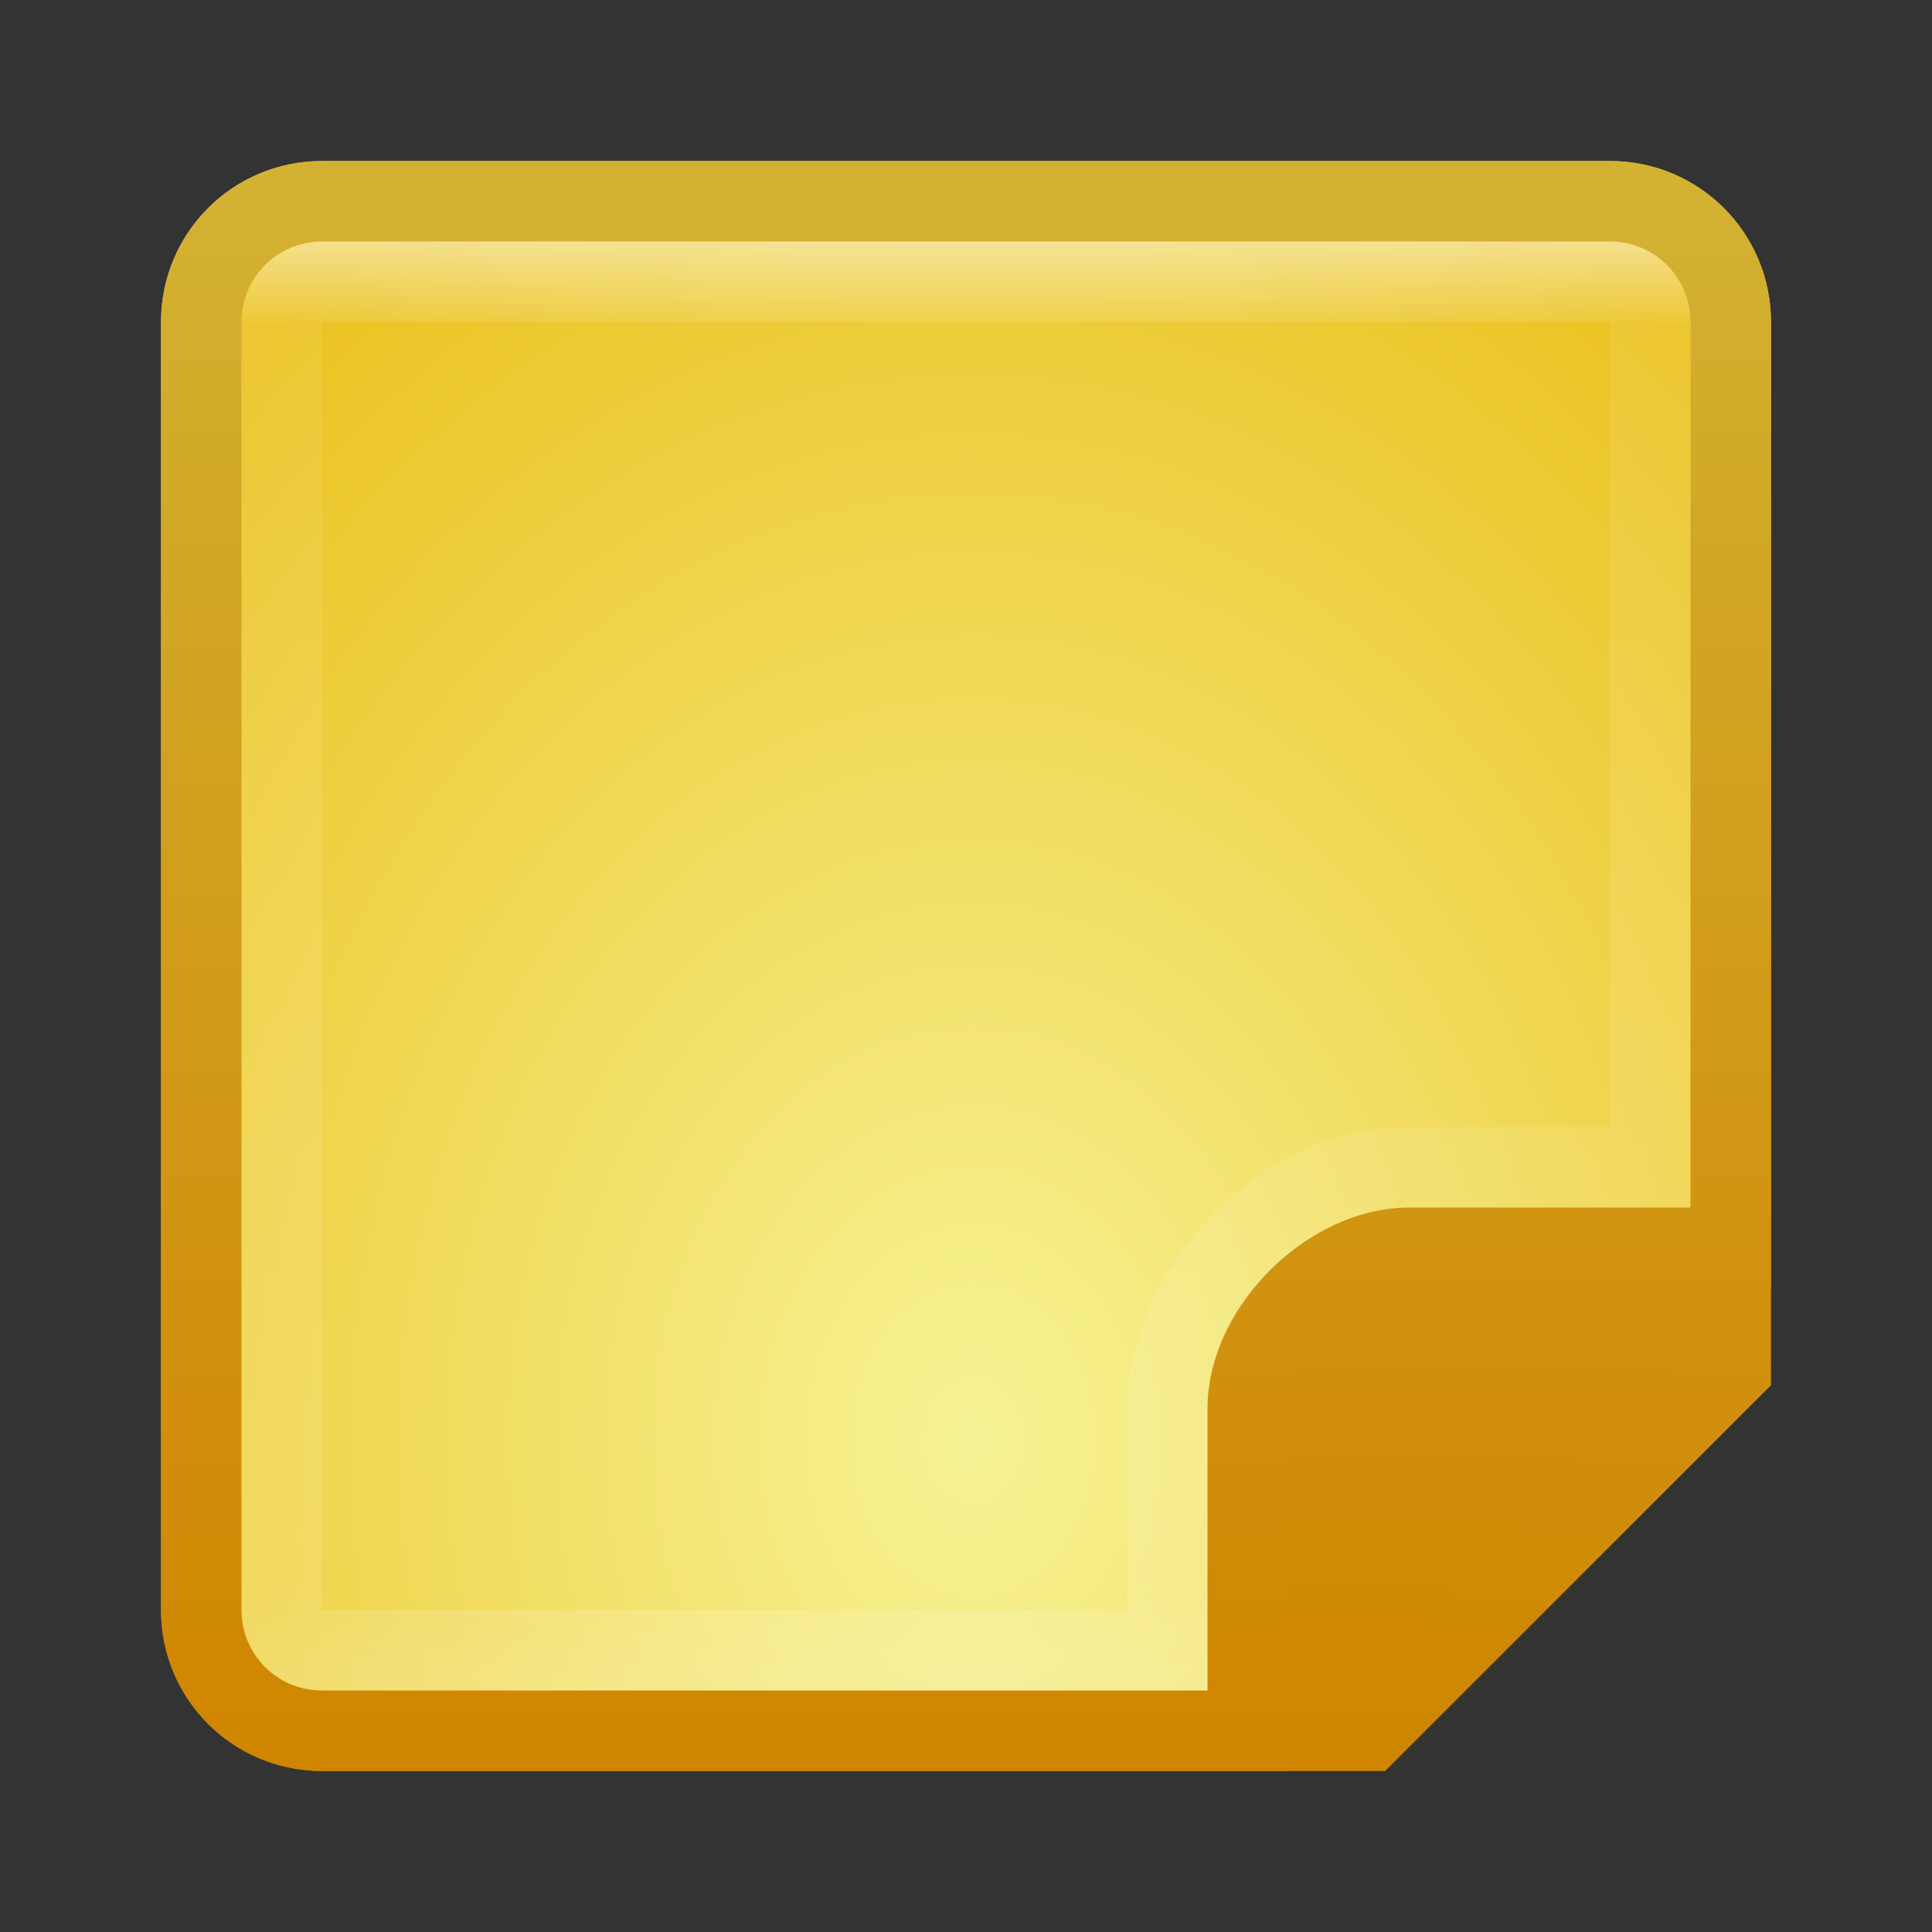 <?xml version="1.0" encoding="UTF-8" standalone="no"?>
<!-- Created with Inkscape (http://www.inkscape.org/) -->

<svg
   xmlns:dc="http://purl.org/dc/elements/1.1/"
   xmlns:cc="http://creativecommons.org/ns#"
   xmlns:rdf="http://www.w3.org/1999/02/22-rdf-syntax-ns#"
   xmlns:svg="http://www.w3.org/2000/svg"
   xmlns="http://www.w3.org/2000/svg"
   xmlns:xlink="http://www.w3.org/1999/xlink"
   xmlns:sodipodi="http://sodipodi.sourceforge.net/DTD/sodipodi-0.dtd"
   xmlns:inkscape="http://www.inkscape.org/namespaces/inkscape"
   width="24"
   height="24"
   id="svg3147"
   version="1.1"
   inkscape:version="0.48.3.1 r9886"
   sodipodi:docname="gnome-sticky-notes-applet.svg">
  <rect width="100%" height="100%" fill="#333333" stroke="none"/>
  <defs
     id="defs3149">
    <linearGradient
       id="linearGradient3800">
      <stop
         style="stop-color:#000000;stop-opacity:0;"
         offset="0"
         id="stop3802" />
      <stop
         id="stop3808"
         offset="0.5"
         style="stop-color:#000000;stop-opacity:1;" />
      <stop
         style="stop-color:#000000;stop-opacity:0;"
         offset="1"
         id="stop3804" />
    </linearGradient>
    <linearGradient
       id="linearGradient3779">
      <stop
         style="stop-color:#d08500;stop-opacity:1;"
         offset="0"
         id="stop3781" />
      <stop
         style="stop-color:#d3b233;stop-opacity:1;"
         offset="1"
         id="stop3783" />
    </linearGradient>
    <linearGradient
       id="linearGradient3771">
      <stop
         style="stop-color:#f7f395;stop-opacity:1;"
         offset="0"
         id="stop3773" />
      <stop
         style="stop-color:#ebc221;stop-opacity:1;"
         offset="1"
         id="stop3775" />
    </linearGradient>
    <linearGradient
       id="linearGradient4536">
      <stop
         style="stop-color:#ffffff;stop-opacity:1;"
         offset="0"
         id="stop4538" />
      <stop
         id="stop4546"
         offset="0.062"
         style="stop-color:#ffffff;stop-opacity:0.157;" />
      <stop
         id="stop4544"
         offset="0.936"
         style="stop-color:#ffffff;stop-opacity:0.235;" />
      <stop
         style="stop-color:#ffffff;stop-opacity:0.392;"
         offset="1"
         id="stop4540" />
    </linearGradient>
    <radialGradient
       inkscape:collect="always"
       xlink:href="#linearGradient3688-166-749"
       id="radialGradient3132"
       gradientUnits="userSpaceOnUse"
       gradientTransform="matrix(2.004,0,0,1.4,27.988,-17.4)"
       cx="4.993"
       cy="43.5"
       fx="4.993"
       fy="43.5"
       r="2.5" />
    <linearGradient
       id="linearGradient3688-166-749">
      <stop
         id="stop2883"
         style="stop-color:#181818;stop-opacity:1"
         offset="0" />
      <stop
         id="stop2885"
         style="stop-color:#181818;stop-opacity:0"
         offset="1" />
    </linearGradient>
    <radialGradient
       inkscape:collect="always"
       xlink:href="#linearGradient3688-464-309"
       id="radialGradient3134"
       gradientUnits="userSpaceOnUse"
       gradientTransform="matrix(2.004,0,0,1.4,-20.012,-104.4)"
       cx="4.993"
       cy="43.5"
       fx="4.993"
       fy="43.5"
       r="2.5" />
    <linearGradient
       id="linearGradient3688-464-309">
      <stop
         id="stop2889"
         style="stop-color:#181818;stop-opacity:1"
         offset="0" />
      <stop
         id="stop2891"
         style="stop-color:#181818;stop-opacity:0"
         offset="1" />
    </linearGradient>
    <linearGradient
       inkscape:collect="always"
       xlink:href="#linearGradient3702-501-757"
       id="linearGradient3136"
       gradientUnits="userSpaceOnUse"
       x1="25.058"
       y1="47.028"
       x2="25.058"
       y2="39.999" />
    <linearGradient
       id="linearGradient3702-501-757">
      <stop
         id="stop2895"
         style="stop-color:#181818;stop-opacity:0"
         offset="0" />
      <stop
         id="stop2897"
         style="stop-color:#181818;stop-opacity:1"
         offset="0.5" />
      <stop
         id="stop2899"
         style="stop-color:#181818;stop-opacity:0"
         offset="1" />
    </linearGradient>
    <radialGradient
       inkscape:collect="always"
       xlink:href="#linearGradient3771"
       id="radialGradient3777"
       cx="12.144"
       cy="1034.452"
       fx="12.144"
       fy="1034.452"
       r="10"
       gradientUnits="userSpaceOnUse"
       gradientTransform="matrix(-3.2490346e-8,-1.774,-1.375,2.518603e-8,1434.459,1067.812)" />
    <linearGradient
       inkscape:collect="always"
       xlink:href="#linearGradient3779"
       id="linearGradient3785"
       x1="4.667"
       y1="1030.416"
       x2="4.667"
       y2="1050.302"
       gradientUnits="userSpaceOnUse"
       gradientTransform="matrix(1,0,0,-1,0,2080.724)" />
    <linearGradient
       inkscape:collect="always"
       xlink:href="#linearGradient3779"
       id="linearGradient3791"
       x1="10.937"
       y1="1030.632"
       x2="10.937"
       y2="1050.215"
       gradientUnits="userSpaceOnUse"
       gradientTransform="matrix(1,0,0,-1,0,2080.724)" />
    <linearGradient
       inkscape:collect="always"
       xlink:href="#linearGradient4536"
       id="linearGradient3867"
       x1="6.6"
       y1="1049.402"
       x2="6.6"
       y2="1031.588"
       gradientUnits="userSpaceOnUse"
       gradientTransform="matrix(1,0,0,-1,0,2080.724)" />
    <linearGradient
       inkscape:collect="always"
       xlink:href="#linearGradient3779"
       id="linearGradient3017"
       gradientUnits="userSpaceOnUse"
       x1="4.667"
       y1="1030.416"
       x2="4.667"
       y2="1050.302"
       gradientTransform="matrix(1,0,0,-1,0,2080.724)" />
  </defs>
  <sodipodi:namedview
     id="base"
     pagecolor="#ffffff"
     bordercolor="#666666"
     borderopacity="1.0"
     inkscape:pageopacity="0.0"
     inkscape:pageshadow="2"
     inkscape:zoom="9.8111066"
     inkscape:cx="28.301309"
     inkscape:cy="9.1398049"
     inkscape:document-units="px"
     inkscape:current-layer="layer1"
     showgrid="false"
     inkscape:window-width="1280"
     inkscape:window-height="749"
     inkscape:window-x="0"
     inkscape:window-y="24"
     inkscape:window-maximized="1" />
  <g
     inkscape:label="Livello 1"
     inkscape:groupmode="layer"
     id="layer1"
     transform="translate(0,-1028.362)">
    <path
       style="fill:url(#linearGradient3791);fill-opacity:1;stroke:url(#linearGradient3785);stroke-opacity:1"
       d="m 4,1049.862 13,0 4.5,-4.5 0,-13 c 0,-0.831 -0.669,-1.5 -1.5,-1.5 l -16,0 c -0.831,0 -1.5,0.669 -1.5,1.5 l 0,16 c 0,0.831 0.669,1.5 1.5,1.5 z"
       id="rect3163"
       inkscape:connector-curvature="0"
       sodipodi:nodetypes="sccssssss" />
    <path
       style="fill:url(#radialGradient3777);fill-opacity:1;stroke:url(#linearGradient3017);stroke-opacity:1"
       d="m 4,1049.862 11.5,0 0,-4 c 0,-1.029 1.061,-2 2,-2 l 4,0 0,-11.5 c 0,-0.831 -0.669,-1.5 -1.5,-1.5 l -16,0 c -0.831,0 -1.5,0.669 -1.5,1.5 l 0,16 c 0,0.831 0.669,1.5 1.5,1.5 z"
       id="rect3785"
       inkscape:connector-curvature="0"
       sodipodi:nodetypes="scsscssssss" />
    <path
       style="opacity:0.5;fill:none;stroke:url(#linearGradient3867);stroke-opacity:1"
       d="m 4,1048.862 10.5,0 0,-3 c 0,-1.383 1.336,-3 3,-3 l 3,0 0,-10.5 c 0,-0.277 -0.223,-0.5 -0.5,-0.5 l -16,0 c -0.277,0 -0.5,0.223 -0.5,0.5 l 0,16 c 0,0.277 0.223,0.5 0.5,0.5 z"
       id="rect4534"
       inkscape:connector-curvature="0"
       sodipodi:nodetypes="scsscssssss" />
  </g>
</svg>
